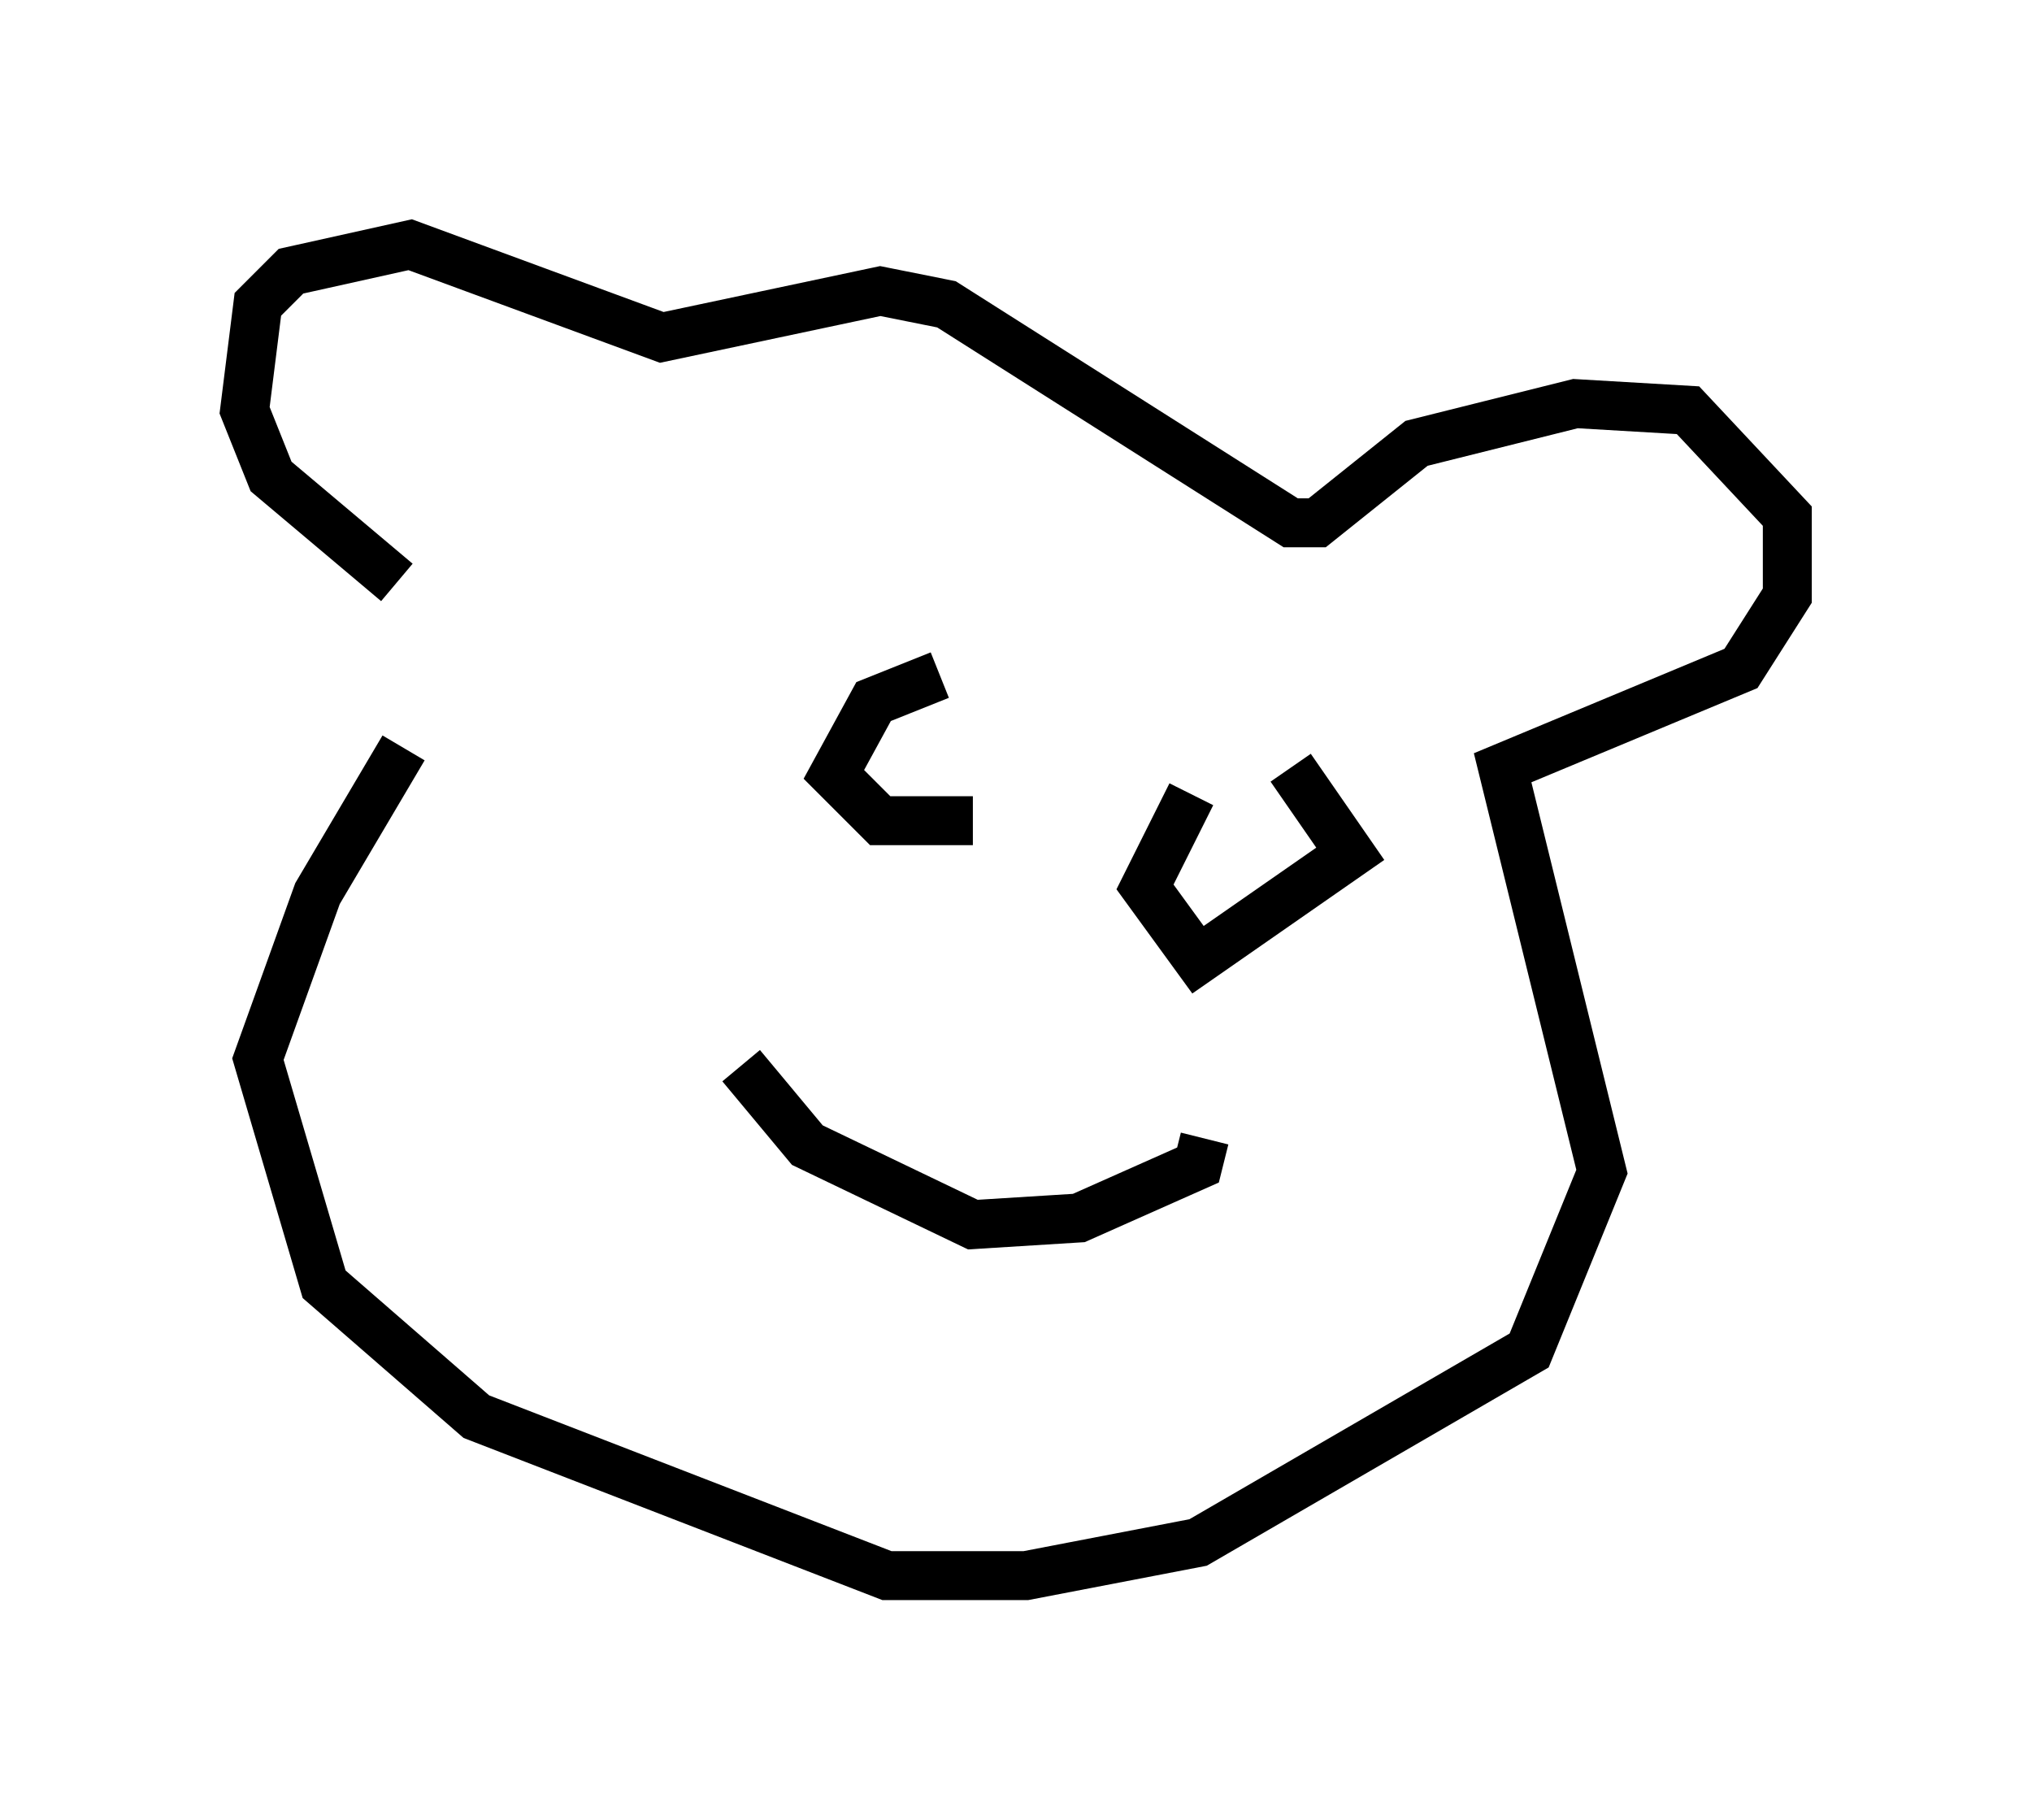 <?xml version="1.0" encoding="utf-8" ?>
<svg baseProfile="full" height="37.199" version="1.1" width="41.529" xmlns="http://www.w3.org/2000/svg" xmlns:ev="http://www.w3.org/2001/xml-events" xmlns:xlink="http://www.w3.org/1999/xlink"><defs /><rect fill="white" height="37.199" width="41.529" x="0" y="0" /><path d="M10.954, 12.307 m-2.706, 2.977 l-1.759, 2.977 -1.218, 3.383 l1.353, 4.601 3.112, 2.706 l8.39, 3.248 2.842, 0.0 l3.518, -0.677 6.766, -3.924 l1.488, -3.654 -2.03, -8.254 l4.871, -2.03 0.947, -1.488 l0.0, -1.624 -2.03, -2.165 l-2.3, -0.135 -3.248, 0.812 l-2.03, 1.624 -0.541, 0.0 l-7.036, -4.465 -1.353, -0.271 l-4.465, 0.947 -5.142, -1.894 l-2.436, 0.541 -0.677, 0.677 l-0.271, 2.165 0.541, 1.353 l2.571, 2.165 m11.096, 1.894 l-1.353, 0.541 -0.812, 1.488 l0.947, 0.947 1.894, 0.0 m4.465, -0.541 l-0.947, 1.894 1.083, 1.488 l3.112, -2.165 -1.218, -1.759 m-11.231, 6.089 l1.353, 1.624 3.383, 1.624 l2.165, -0.135 2.436, -1.083 l0.135, -0.541 " fill="none" stroke="black" stroke-width="1" /></svg>